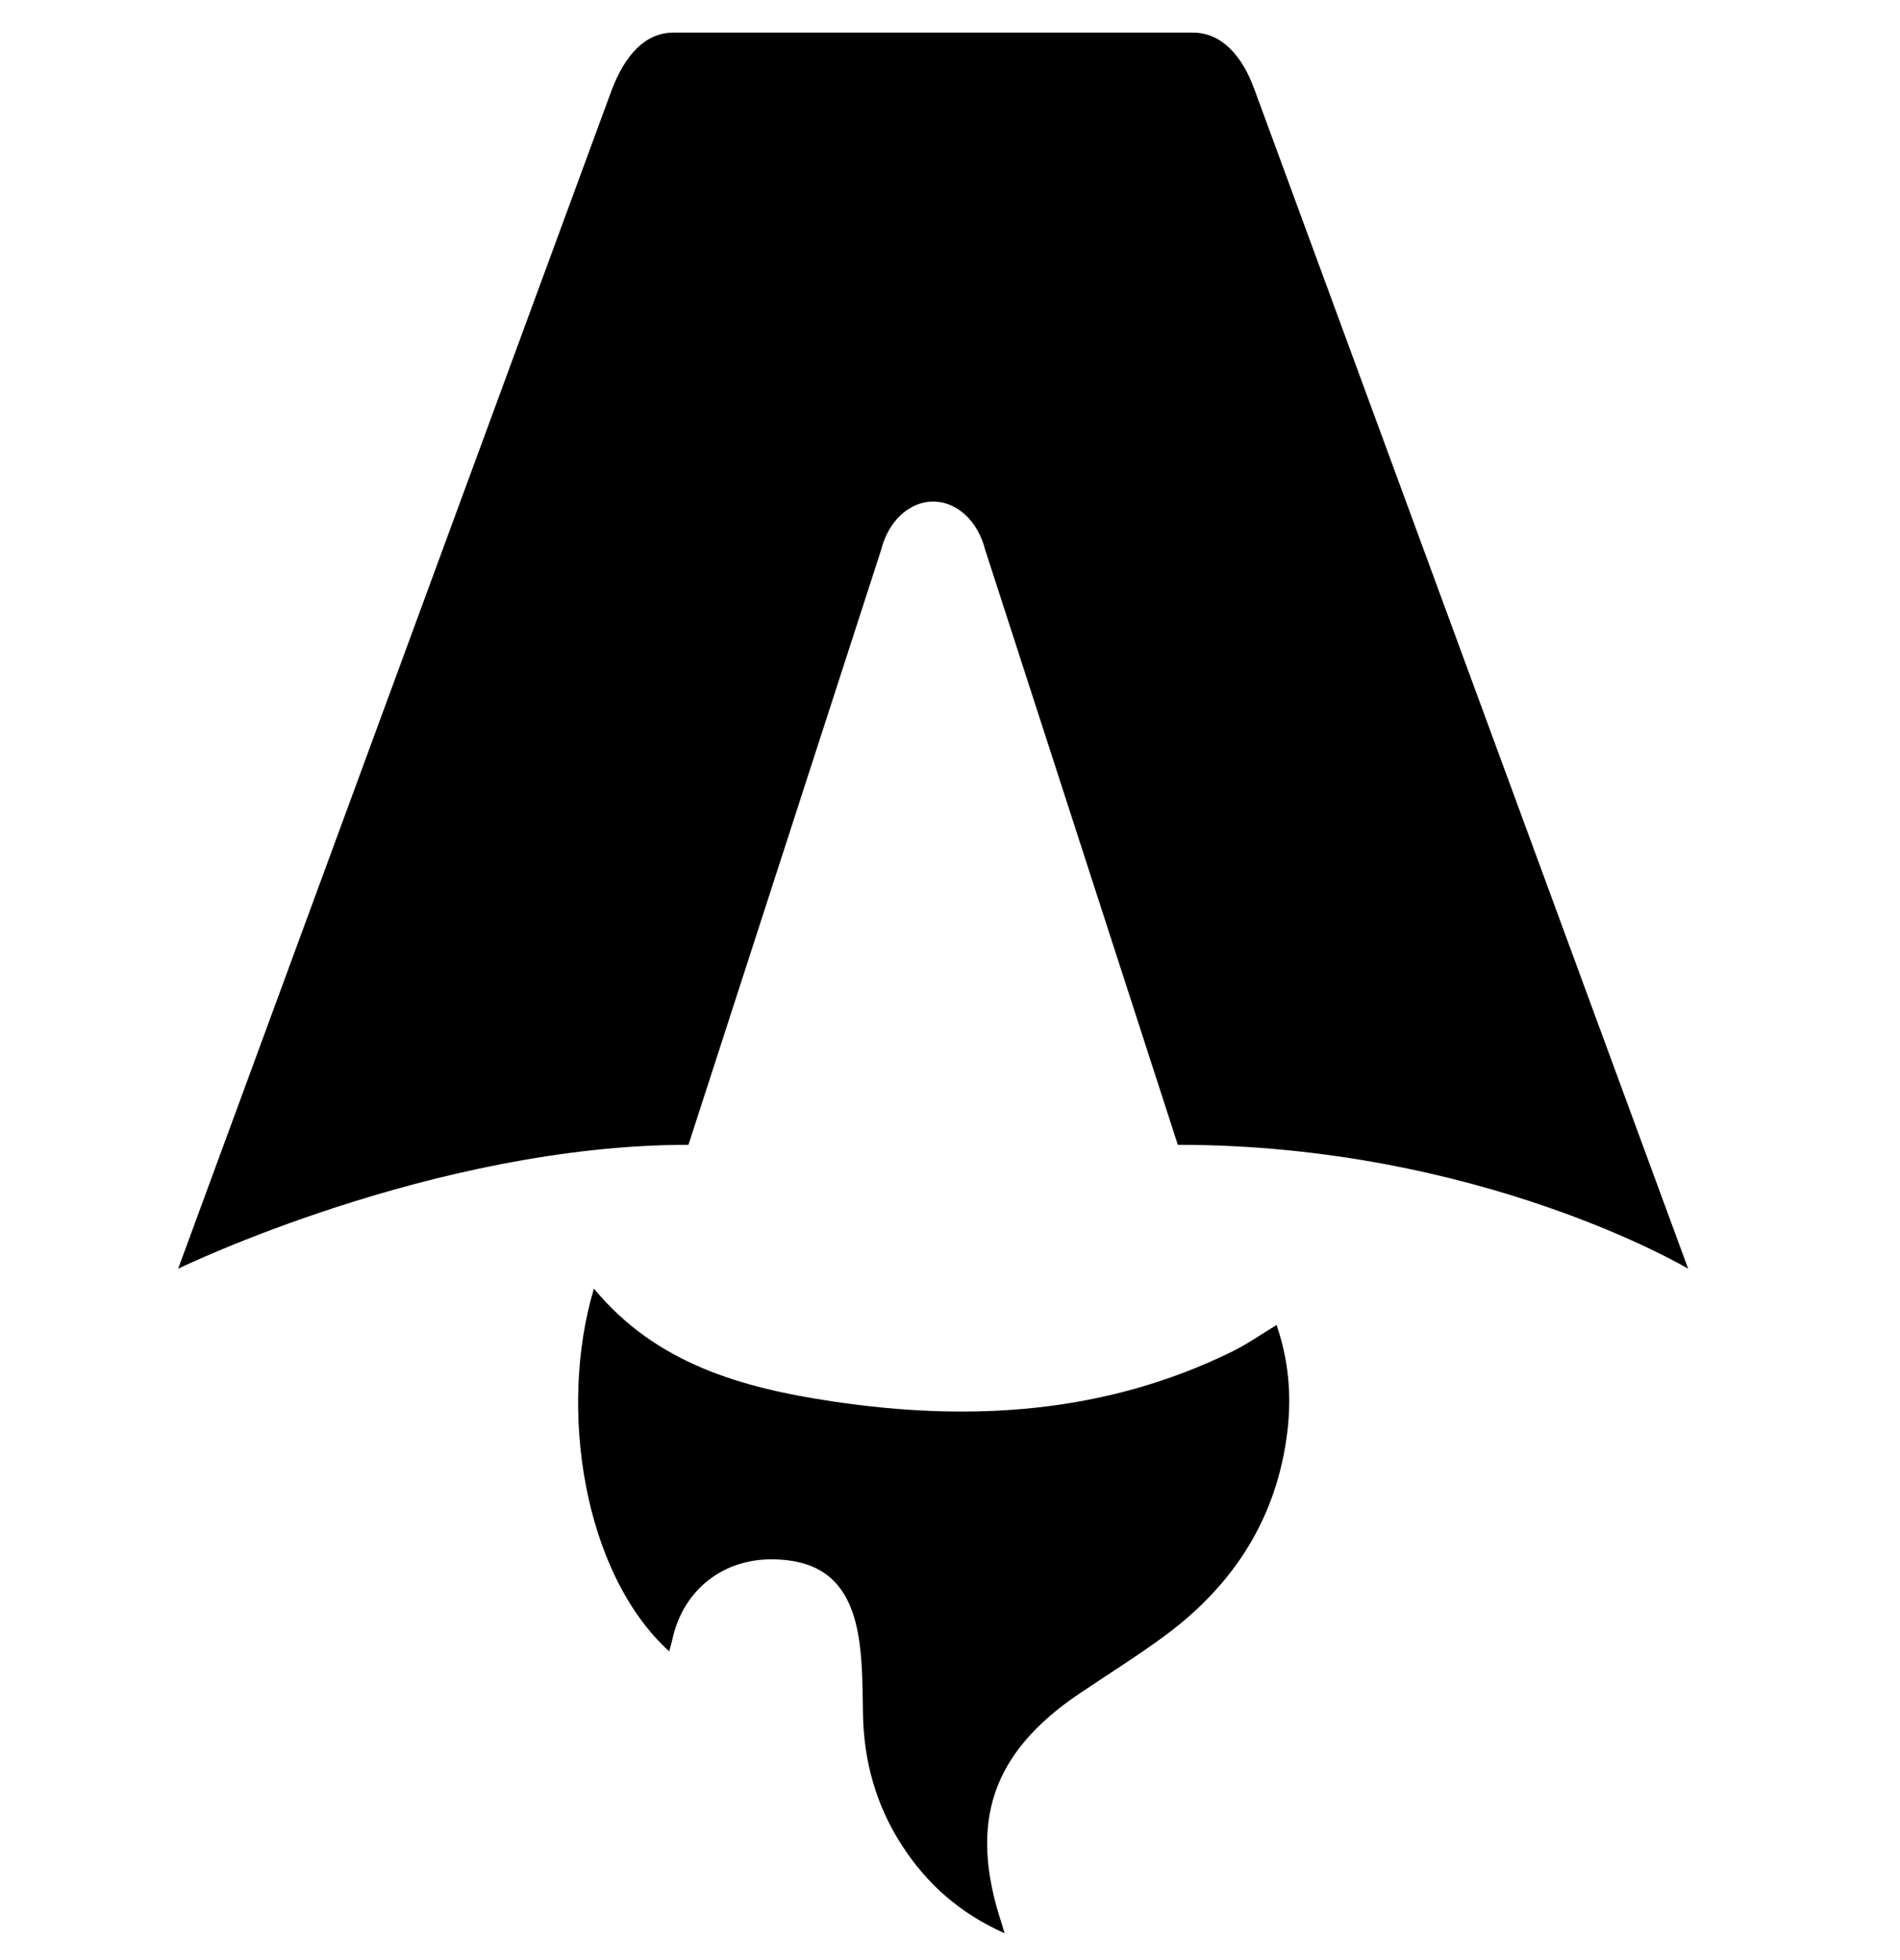 <svg width="32" height="33" viewBox="0 0 32 33" fill="none" xmlns="http://www.w3.org/2000/svg">
	<path d="M11.272 27.804C9.822 26.483 9.399 23.706 10.003 21.695C11.05 22.963 12.501 23.365 14.003 23.591C16.323 23.941 18.601 23.811 20.756 22.753C21.002 22.632 21.23 22.471 21.5 22.308C21.702 22.893 21.754 23.484 21.684 24.085C21.512 25.549 20.782 26.68 19.62 27.538C19.155 27.881 18.663 28.187 18.183 28.511C16.709 29.504 16.31 30.67 16.864 32.365C16.878 32.406 16.889 32.448 16.919 32.548C16.166 32.212 15.617 31.723 15.198 31.08C14.755 30.401 14.545 29.65 14.534 28.837C14.528 28.442 14.528 28.043 14.475 27.653C14.345 26.703 13.897 26.277 13.055 26.253C12.19 26.227 11.506 26.761 11.324 27.601C11.31 27.665 11.29 27.729 11.27 27.804L11.272 27.804Z"
				fill="currentColor" />
	<path d="M3 21.36C3 21.36 7.291 19.274 11.595 19.274L14.84 9.258C14.961 8.773 15.316 8.444 15.716 8.444C16.117 8.444 16.471 8.773 16.593 9.258L19.837 19.274C24.934 19.274 28.432 21.36 28.432 21.36C28.432 21.36 21.143 1.551 21.129 1.511C20.919 0.926 20.566 0.549 20.09 0.549H11.343C10.867 0.549 10.528 0.926 10.304 1.511C10.289 1.55 3 21.36 3 21.36Z"
				fill="currentColor" />
</svg>

